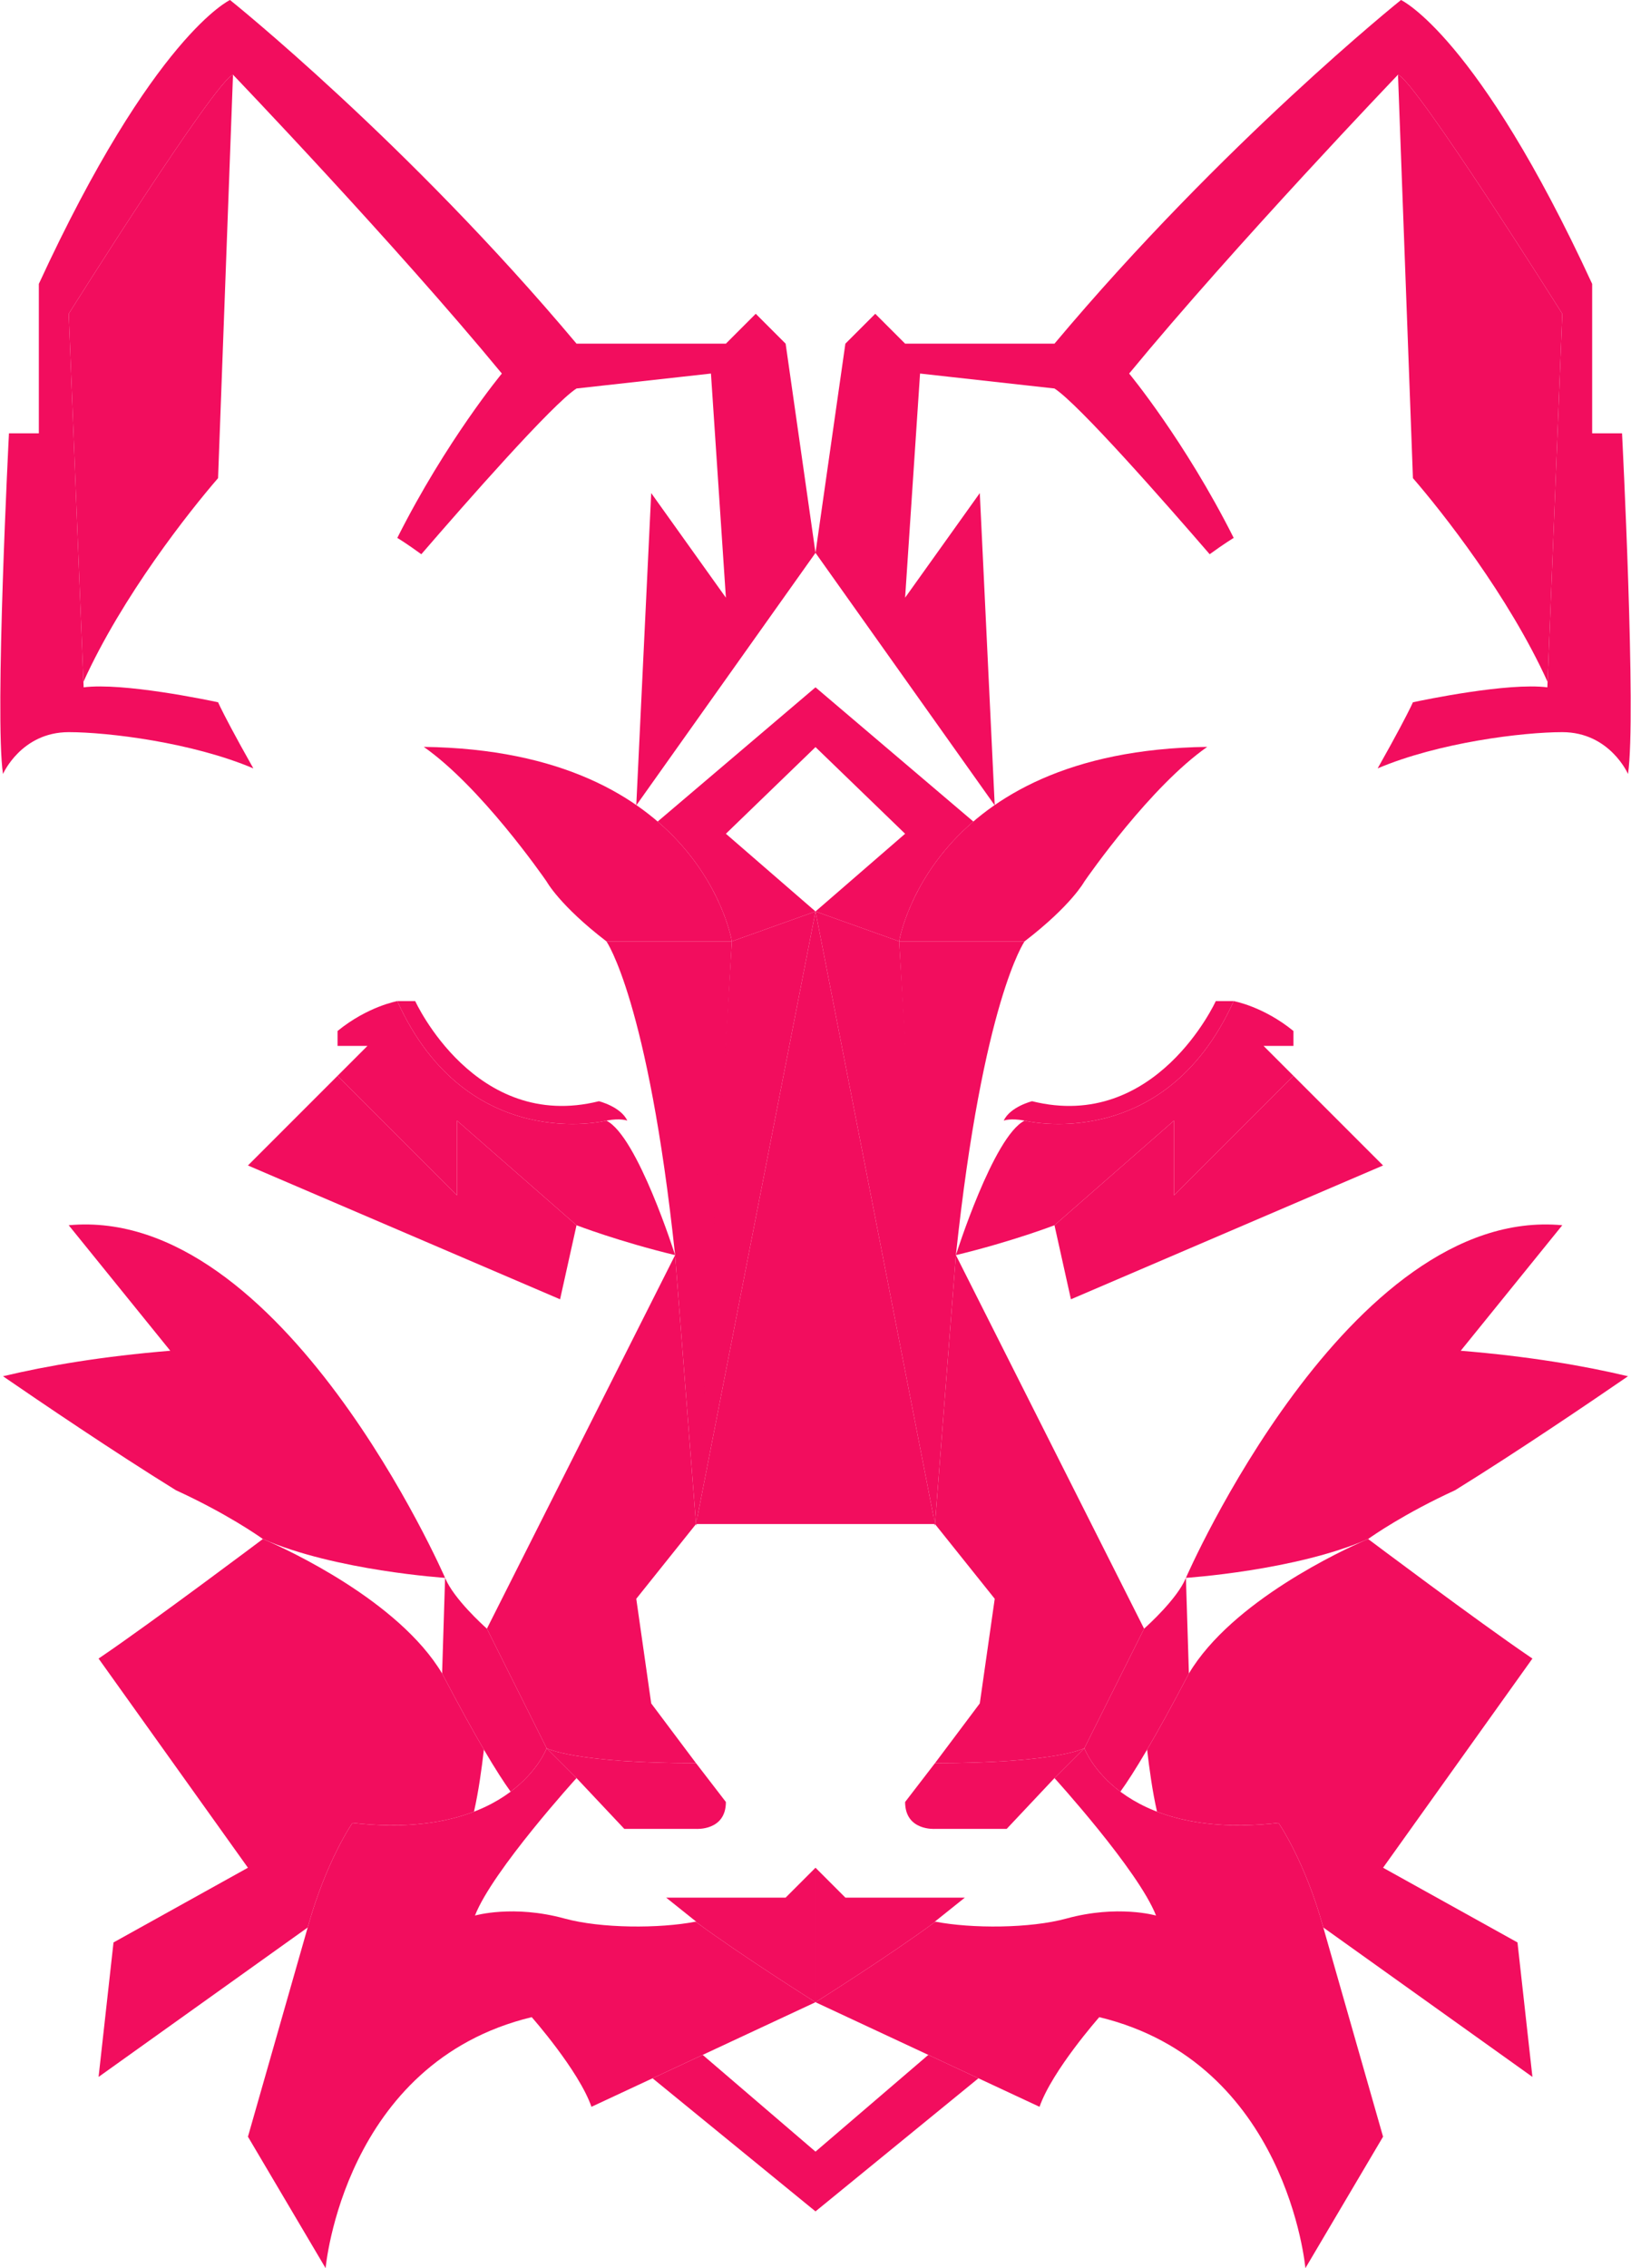 <?xml version="1.0" encoding="UTF-8" standalone="no"?><!DOCTYPE svg PUBLIC "-//W3C//DTD SVG 1.1//EN" "http://www.w3.org/Graphics/SVG/1.1/DTD/svg11.dtd"><svg width="100%" height="100%" viewBox="0 0 546 759" version="1.1" xmlns="http://www.w3.org/2000/svg" xmlns:xlink="http://www.w3.org/1999/xlink" xml:space="preserve" style="fill-rule:evenodd;clip-rule:evenodd;stroke-linejoin:round;stroke-miterlimit:1.414;"><g id="white"><g id="white1"><path d="M78,25l-5,135c-9.677,11.185 -31.958,39.3 -45.073,68.17l-4.927,-123.17c0,0 49.004,-77.94 55,-80Z" style="fill:#f20d5e;"/><path d="M84.811,257.126c-20.411,-8.666 -48.576,-12.126 -61.811,-12.126c-15.896,0 -22,14 -22,14c-2.851,-19.15 1.992,-113.85 2,-114l10,0l0,-50c38.422,-83.24 64,-95 64,-95c0,0 59.406,47.557 116,115l50,0l10,-10l10,10l10,70l-60,84.5l5,-104.5l25,35l-5,-75l-45,5c-8.071,5.199 -37.031,38.174 -51.959,55.459c-5.061,-3.687 -8.041,-5.459 -8.041,-5.459c16.38,-32.556 35,-55 35,-55c-35.772,-43.393 -90,-100 -90,-100c-5.996,2.06 -55,80 -55,80l5,125c13.155,-1.672 41.547,4.261 45,5c0,0 0.221,0.509 0.817,1.726c1.309,2.676 4.429,8.771 10.994,20.4Z" style="fill:#f20d5e;"/><path d="M141.861,249.929c92.899,1.21 103.139,65.071 103.139,65.071l-42,0c-15.655,-12.008 -20,-20 -20,-20l-0.083,-0.12c-1.462,-2.114 -22.082,-31.676 -41.056,-44.951Z" style="fill:#f20d5e;"/><path d="M203,315c0,0 13.948,19.864 23,105l7,90c0.367,12.589 12,-195 12,-195l-42,0Z" style="fill:#f20d5e;"/><path d="M273,305l-28,10l-12,195l40,-205Z" style="fill:#f20d5e;"/><path d="M220.162,274.912l52.838,-44.912l0,20l-30,29l30,26l-28,10l-0.008,-0.046c-0.191,-1.116 -4.049,-22.182 -24.83,-40.042Z" style="fill:#f20d5e;"/><path d="M233,510l40,0l0,-205l-40,205Z" style="fill:#f20d5e;"/><path d="M133,335c0,0 -9.892,1.756 -20,10l0,5l10,0l-10,10l40,40l0,-25l40,35c0,0 14.015,5.414 33,10c0,0 -12.575,-39.856 -23,-45c0,0 -46.622,11.614 -70,-40Z" style="fill:#f20d5e;"/><path d="M187.493,434.783l-104.493,-44.783l30,-30l40,40l0,-25l40,35l-5.507,24.783Z" style="fill:#f20d5e;"/><path d="M226,420l-63,125l20,40c0,0 9.016,5 50,5l-15,-20l-5,-35l20,-25" style="fill:#f20d5e;"/><path d="M23,410c71.751,-6.683 126,118 126,118c0,0 -36.721,-2.394 -61,-13l-0.147,-0.106c-1.356,-0.969 -12.019,-8.444 -28.992,-16.234c-21.026,-13.019 -45.508,-29.639 -57.859,-38.127c14.849,-3.543 33.315,-6.666 55.998,-8.533l-34,-42Z" style="fill:#f20d5e;"/><path d="M193,595c0,0 -28.08,30.868 -34,46c0,0 12.811,-3.712 30,1c12.178,3.338 31.742,3.39 43.858,1.047c15.353,11.361 40.142,26.953 40.142,26.953l-75,35c-4.241,-12.166 -20,-30 -20,-30c-62.968,15.182 -69,84 -69,84l-26,-44l20,-70c6.167,-22.334 15,-35 15,-35c53.646,6.103 65,-25 65,-25l10,10Z" style="fill:#f20d5e;"/><path d="M243,603c0,9.726 -9.972,9.003 -10,9l-24,0l-16,-17l-10,-10l0.027,0.014c0.569,0.294 10.272,4.986 49.973,4.986l10,13Z" style="fill:#f20d5e;"/><path d="M273,670c0,0 -24.527,-15.427 -39.896,-26.772l-0.104,-0.228l-10,-8l40,0l10,-10l0,45Z" style="fill:#f20d5e;"/><path d="M149.067,528.162c2.901,6.871 12.6,15.65 13.809,16.728l0.124,0.11l20,40c0,0 -2.773,7.598 -12.056,14.546c-4.379,-6.049 -11.469,-17.667 -22.944,-39.546l1,-32l0.067,0.162Z" style="fill:#f20d5e;"/><path d="M33,555l0.82,-0.555c17.536,-11.917 54.18,-39.445 54.18,-39.445l1.163,0.498c7.063,3.082 44.385,20.238 58.837,44.502l0.535,1.018c5.422,10.31 9.847,18.29 13.459,24.454l0,0l-0.006,-0.011c-0.707,6.213 -1.798,14.147 -3.315,20.778c-9.627,3.699 -22.804,5.794 -40.673,3.761c0,0 -8.696,12.469 -14.855,34.478l-0.145,0.522l-70,50l5,-45l45,-25l-50,-70ZM158.899,606.152l-0.017,0.006l0.017,-0.006l0,0Z" style="fill:#f20d5e;"/><path d="M235.23,687.626l37.77,32.374l0,20l-54.545,-44.545l16.775,-7.829Z" style="fill:#f20d5e;"/><path d="M133,335l6,0c0,0 19.996,43.855 61.5,33.5c0,0 7.3,1.813 9.5,6.5c0,0 -2.258,-0.91 -6.783,-0.043l-0.217,0.043c0,0 -46.44,11.568 -69.863,-39.698l-0.137,-0.302Z" style="fill:#f20d5e;"/></g><g id="white2"><path d="M468,25l5,135c9.677,11.185 31.958,39.3 45.073,68.17l4.927,-123.17c0,0 -49.004,-77.94 -55,-80Z" style="fill:#f20d5e;"/><path d="M461.189,257.126c20.411,-8.666 48.576,-12.126 61.811,-12.126c15.896,0 22,14 22,14c2.851,-19.15 -1.992,-113.85 -2,-114l-10,0l0,-50c-38.422,-83.24 -64,-95 -64,-95c0,0 -59.406,47.557 -116,115l-50,0l-10,-10l-10,10l-10,70l60,84.5l-5,-104.5l-25,35l5,-75l45,5c8.071,5.199 37.031,38.174 51.959,55.459c5.061,-3.687 8.041,-5.459 8.041,-5.459c-16.38,-32.556 -35,-55 -35,-55c35.772,-43.393 90,-100 90,-100c5.996,2.06 55,80 55,80l-5,125c-13.155,-1.672 -41.547,4.261 -45,5c0,0 -0.221,0.509 -0.817,1.726c-1.309,2.676 -4.429,8.771 -10.994,20.4Z" style="fill:#f20d5e;"/><path d="M404.139,249.929c-92.899,1.21 -103.139,65.071 -103.139,65.071l42,0c15.655,-12.008 20,-20 20,-20l0.083,-0.12c1.462,-2.114 22.082,-31.676 41.056,-44.951Z" style="fill:#f20d5e;"/><path d="M343,315c0,0 -13.948,19.864 -23,105l-7,90c-0.367,12.589 -12,-195 -12,-195l42,0Z" style="fill:#f20d5e;"/><path d="M273,305l28,10l12,195l-40,-205Z" style="fill:#f20d5e;"/><path d="M325.838,274.912l-52.838,-44.912l0,20l30,29l-30,26l28,10l0.008,-0.046c0.191,-1.116 4.049,-22.182 24.83,-40.042Z" style="fill:#f20d5e;"/><path d="M313,510l-40,0l0,-205l40,205Z" style="fill:#f20d5e;"/><path d="M413,335c0,0 9.892,1.756 20,10l0,5l-10,0l10,10l-40,40l0,-25l-40,35c0,0 -14.015,5.414 -33,10c0,0 12.575,-39.856 23,-45c0,0 46.622,11.614 70,-40Z" style="fill:#f20d5e;"/><path d="M358.507,434.783l104.493,-44.783l-30,-30l-40,40l0,-25l-40,35l5.507,24.783Z" style="fill:#f20d5e;"/><path d="M320,420l63,125l-20,40c0,0 -9.016,5 -50,5l15,-20l5,-35l-20,-25" style="fill:#f20d5e;"/><path d="M523,410c-71.751,-6.683 -126,118 -126,118c0,0 36.721,-2.394 61,-13l0.147,-0.106c1.356,-0.969 12.019,-8.444 28.992,-16.234c21.026,-13.019 45.508,-29.639 57.859,-38.127c-14.849,-3.543 -33.315,-6.666 -55.998,-8.533l34,-42Z" style="fill:#f20d5e;"/><path d="M353,595c0,0 28.08,30.868 34,46c0,0 -12.811,-3.712 -30,1c-12.178,3.338 -31.742,3.39 -43.858,1.047c-15.353,11.361 -40.142,26.953 -40.142,26.953l75,35c4.241,-12.166 20,-30 20,-30c62.968,15.182 69,84 69,84l26,-44l-20,-70c-6.167,-22.334 -15,-35 -15,-35c-53.646,6.103 -65,-25 -65,-25l-10,10Z" style="fill:#f20d5e;"/><path d="M303,603c0,9.726 9.972,9.003 10,9l24,0l16,-17l10,-10l-0.027,0.014c-0.569,0.294 -10.272,4.986 -49.973,4.986l-10,13Z" style="fill:#f20d5e;"/><path d="M273,670c0,0 24.527,-15.427 39.896,-26.772l0.104,-0.228l10,-8l-40,0l-10,-10l0,45Z" style="fill:#f20d5e;"/><path d="M396.933,528.162c-2.901,6.871 -12.6,15.65 -13.809,16.728l-0.124,0.11l-20,40c0,0 2.773,7.598 12.056,14.546c4.379,-6.049 11.469,-17.667 22.944,-39.546l-1,-32l-0.067,0.162Z" style="fill:#f20d5e;"/><path d="M513,555l-0.82,-0.555c-17.536,-11.917 -54.18,-39.445 -54.18,-39.445l-1.163,0.498c-7.063,3.082 -44.385,20.238 -58.837,44.502l-0.535,1.018c-5.422,10.31 -9.847,18.29 -13.459,24.454l0,0l0.006,-0.011c0.707,6.213 1.798,14.147 3.315,20.778c9.627,3.699 22.804,5.794 40.673,3.761c0,0 8.696,12.469 14.855,34.478l0.145,0.522l70,50l-5,-45l-45,-25l50,-70ZM387.101,606.152l0.017,0.006l-0.017,-0.006l0,0Z" style="fill:#f20d5e;"/><path d="M310.77,687.626l-37.77,32.374l0,20l54.545,-44.545l-16.775,-7.829Z" style="fill:#f20d5e;"/><path d="M413,335l-6,0c0,0 -19.996,43.855 -61.5,33.5c0,0 -7.3,1.813 -9.5,6.5c0,0 2.258,-0.91 6.783,-0.043l0.217,0.043c0,0 46.44,11.568 69.863,-39.698l0.137,-0.302Z" style="fill:#f20d5e;"/></g></g></svg>
